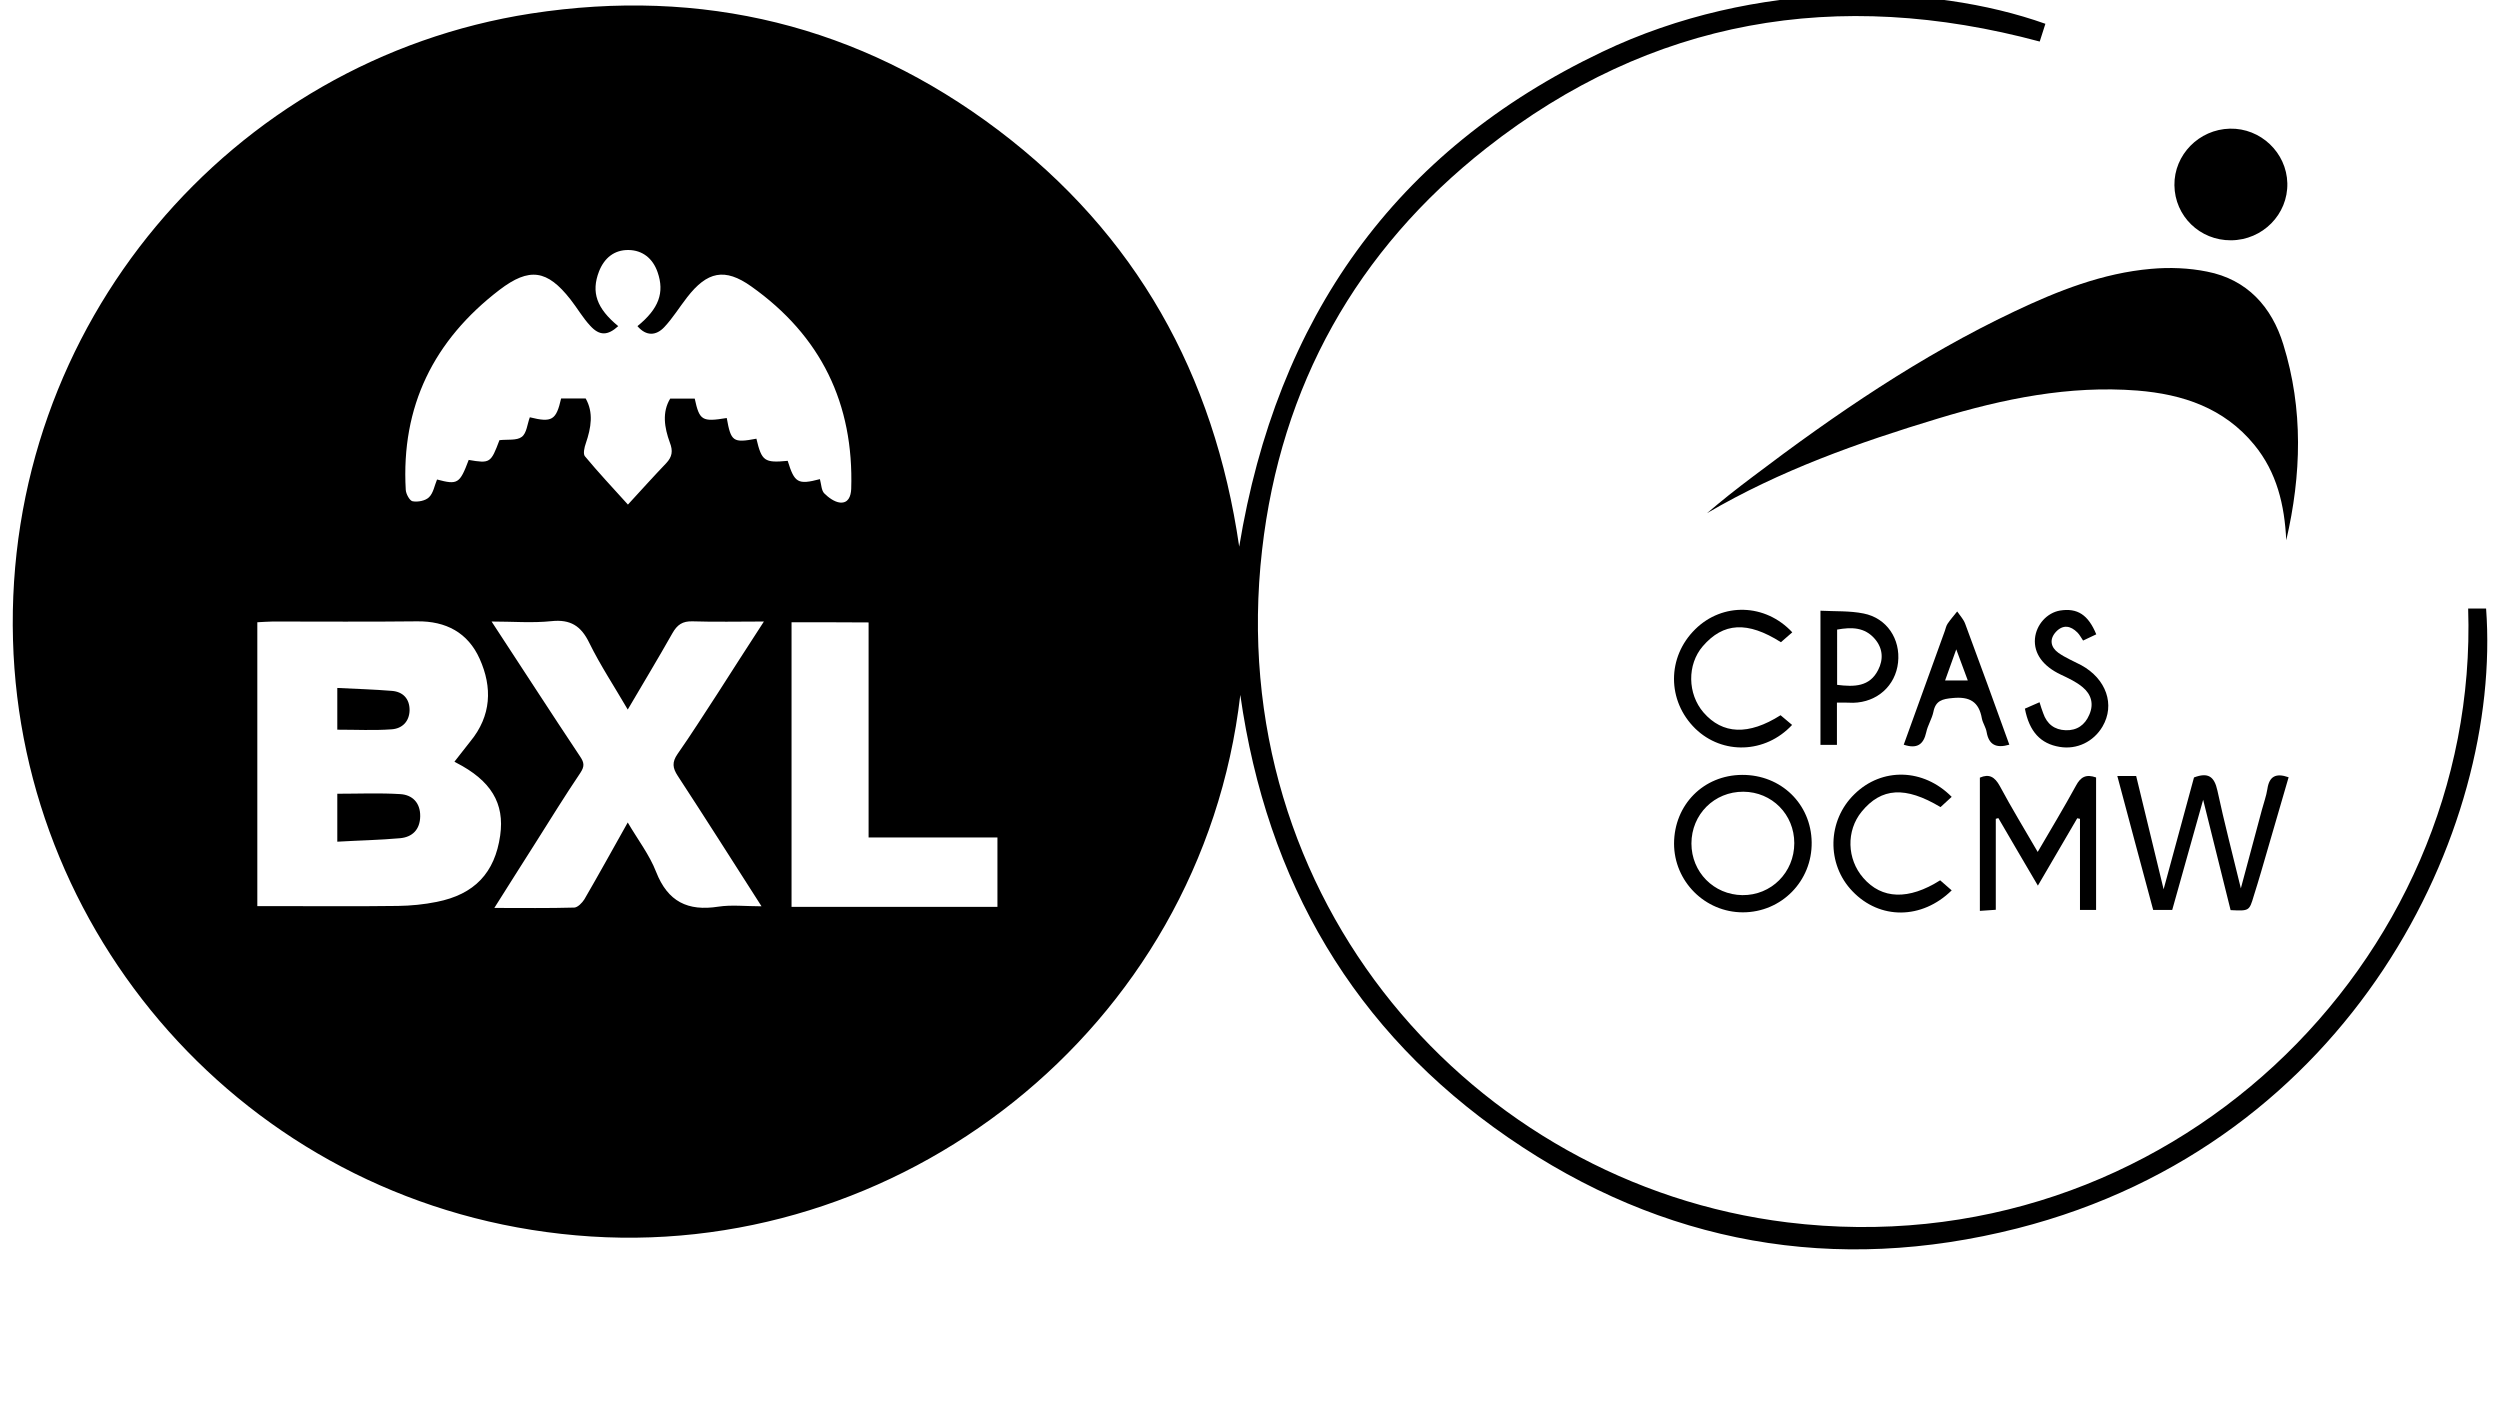 <?xml version="1.0" encoding="utf-8"?>
<!-- Generator: Adobe Illustrator 26.0.1, SVG Export Plug-In . SVG Version: 6.00 Build 0)  -->
<svg version="1.1" id="Layer_1" xmlns="http://www.w3.org/2000/svg" xmlns:xlink="http://www.w3.org/1999/xlink" x="0px" y="0px"
	 viewBox="0 0 1366 768" style="enable-background:new 0 0 1366 768;" xml:space="preserve">
<g>
	<path d="M677.1,298.7c20.5-124.6,84.6-216.1,198.2-270.3c84.1-40.2,179.9-37.6,242.3-15.4c-1,3.1-2,6.3-3.1,9.7
		C1004-7,902.3,10.1,812.2,80.9c-71,55.8-112.4,130-122.6,219.6c-21.8,190.8,115.3,346.3,287,367.4
		c207.2,25.4,378.4-142.2,372-335.4c3.3,0,6.5,0,9.8,0c8.9,120.8-73.1,292.1-256.2,338.7c-99.7,25.3-193.5,8.7-278.2-49.7
		c-84.3-58.1-131.8-139.7-146.3-241.8c-21.3,183.6-187.9,310.9-362.9,295.3C139.9,659.7,11.7,515.8,7.1,349.7
		C2.3,177.5,126.3,32.8,290.1,7.4C383.6-7,469.5,13.8,545.3,71C620.6,127.9,663.4,204.4,677.1,298.7z M448,261.8
		c0.8,3,0.8,6.2,2.4,7.8c2.3,2.3,5.6,4.7,8.6,5c4.4,0.4,5.9-3.2,6.1-7.4c1.5-46.6-16.5-83.7-54.6-110.7c-14.5-10.3-24.1-8.2-35.1,6
		c-4.2,5.4-7.8,11.3-12.4,16.2c-4.5,4.8-9.9,5.1-14.7-0.5c11.7-9.5,14.9-18.3,11-29.5c-2.6-7.5-8.2-12-15.9-12.1
		c-7.7-0.1-13.2,4.3-16.1,11.7c-4.4,11.4-1.3,20.2,10.5,29.9c-5.7,5.2-10.2,5.4-15.3-0.2c-4.1-4.4-7.1-9.7-10.8-14.4
		c-12.7-16.2-22.4-17.7-38.8-5.2c-35.9,27.5-53.8,63.6-51.2,109.2c0.1,2.3,2.2,6.1,3.8,6.3c2.9,0.5,7-0.3,8.9-2.2
		c2.4-2.3,3-6.4,4.4-9.7c11.3,3,12.4,2.3,17.3-10.7c11.7,2,12.1,1.7,16.8-10.8c4.5-0.5,9.5,0.3,12.2-1.8c2.7-2,3-7,4.4-10.7
		c12.1,3,14.4,1.6,17.1-10.3c4.3,0,8.6,0,13.4,0c4.4,7.7,3,16,0.1,24.5c-0.8,2.2-1.6,5.8-0.5,7.1c7.3,8.8,15.1,17.1,23.5,26.4
		c7.8-8.5,14.3-15.7,20.9-22.6c3.3-3.5,3.8-6.7,2-11.3c-3-8.2-4.3-16.6,0.2-24c5.1,0,9.3,0,13.4,0c2.6,12,4,12.8,17.5,10.6
		c2.3,12.9,3.4,13.7,16.2,11.3c2.9,12.3,4.4,13.3,17.1,12.1C434.1,263.8,435.9,265,448,261.8z M248.3,416.2
		c2.9-3.6,5.7-7.4,8.7-11.1c11.5-14,12.1-29.5,5.1-45.1c-6.4-14.3-18.4-20.7-34.2-20.5c-26.3,0.3-52.6,0.1-78.9,0.1
		c-2.8,0-5.5,0.3-8.4,0.4c0,52,0,103.1,0,155.1c3.3,0,6.1,0,9,0c22.6,0,45.2,0.2,67.9-0.1c7-0.1,14.2-0.8,21.1-2.2
		c20.7-4.1,31.8-15.9,34.7-36.3c2.5-17.6-5-30-24.1-39.8C248.3,416.3,247.5,415.6,248.3,416.2z M417.4,339.6
		c-14.2,0-26.6,0.3-38.9-0.1c-5.6-0.2-8.5,1.9-11.1,6.5c-7.8,13.8-16,27.4-24.4,41.7c-7.4-12.7-15-24.2-21-36.4
		c-4.5-9.3-10.3-13-20.7-11.9c-10.4,1.1-21.1,0.2-32.7,0.2c16.8,25.6,32.4,49.8,48.4,73.8c2.3,3.4,2.4,5.4,0.1,8.9
		c-8.5,12.6-16.5,25.6-24.6,38.4c-7.2,11.4-14.5,22.8-22.4,35.4c15.5,0,29.6,0.2,43.7-0.2c1.9-0.1,4.3-2.6,5.5-4.5
		c7.9-13.6,15.5-27.4,23.7-42c5.5,9.4,11.9,17.7,15.5,27c6.4,16.3,17.3,21.6,34,19c7.2-1.1,14.8-0.2,23.6-0.2
		c-16-25-30.7-48.2-45.8-71.3c-2.8-4.3-3.2-7.4-0.1-11.9c7.5-10.7,14.5-21.8,21.7-32.8C400,366.5,408.2,353.8,417.4,339.6z
		 M432.5,340c0,51.7,0,103.5,0,155.5c37.6,0,75.1,0,112.5,0c0-12.8,0-25,0-37.9c-23.6,0-46.7,0-70.4,0c0-39.5,0-78.3,0-117.5
		C460.3,340,446.7,340,432.5,340z"/>
	<path d="M1249.2,295.2c-0.9-19.2-5.1-37.1-17.5-52.2c-16.5-20.1-39-27.6-63.9-29.6c-37.3-2.9-73.2,4.5-108.6,15.2
		c-43.7,13.2-86.6,28.4-126.5,51.8c4-3.3,7.9-6.7,12-9.9c4.3-3.4,8.7-6.8,13.1-10.1c45-34.1,91.5-65.9,142.8-90.2
		c23.8-11.3,48.3-21,74.8-23.3c10.1-0.9,20.6-0.5,30.5,1.5c22,4.3,35.4,19.3,41.7,39.8C1258.6,223.6,1257.5,259.5,1249.2,295.2z"/>
	<path d="M1188.1,101.2c-0.2-16.6,13.4-30.5,30.3-30.9c16.8-0.4,31,13.1,31.4,29.8c0.4,17-13.5,31.1-30.8,31.2
		C1202,131.4,1188.3,118.1,1188.1,101.2z"/>
	<path d="M1156.9,424c3.9,0,6.7,0,10.3,0c4.8,20,9.7,40,15,61.9c5.9-21.7,11.3-41.5,16.6-61.1c7.7-2.9,11.1-0.6,12.8,7.2
		c3.7,17.3,8.2,34.4,12.8,53.4c4.1-15.3,7.8-29.1,11.5-42.9c1-3.8,2.4-7.5,3-11.4c1-6.8,4.5-8.9,11.6-6.4
		c-5,17.3-10.1,34.6-15.1,51.9c-1.2,4.3-2.6,8.5-3.9,12.8c-2.5,8.4-2.5,8.4-12.7,7.9c-4.9-19.6-9.8-39.5-15-60.3
		c-5.8,20.5-11.3,40.3-16.9,60.2c-3.4,0-6.5,0-10.4,0C1170,473.2,1163.6,449,1156.9,424z"/>
	<path d="M1113.4,465.5c7.4-12.7,14.4-24.3,20.9-36.2c2.6-4.9,5.6-6.4,11-4.5c0,24,0,48,0,72.4c-2.8,0-5.3,0-8.8,0
		c0-16.7,0-33.2,0-49.8c-0.5-0.1-1-0.2-1.5-0.3c-7.1,12.1-14.1,24.1-21.5,36.8c-7.5-12.8-14.6-24.8-21.6-36.9
		c-0.5,0.1-0.9,0.3-1.4,0.4c0,16.4,0,32.7,0,49.7c-3.1,0.2-5.6,0.4-8.7,0.6c0-24.4,0-48.4,0-72.8c5-2.2,8.1-0.5,10.9,4.6
		C1099,441.3,1106.1,452.9,1113.4,465.5z"/>
	<path d="M951.9,423.4c21.3-0.1,37.7,15.9,38,36.8c0.3,21.2-16.5,38.3-37.6,38.3c-20.7,0-37.6-16.9-37.6-37.6
		C914.8,439.7,930.8,423.5,951.9,423.4z M924.2,460.9c0,15.6,12.2,28,27.8,28.2c15.8,0.2,28.4-12.4,28.4-28.4
		c0-15.7-12.2-28-27.8-28.1C936.7,432.5,924.2,445,924.2,460.9z"/>
	<path d="M979.3,345.5c-2.1,1.9-4.2,3.7-6.2,5.4c-18.3-11.6-31.5-10.8-42.7,2.2c-8.6,10-8.4,26,0.4,36.2c10.4,12,24.6,12.6,42.1,1.5
		c2,1.7,4.2,3.5,6.3,5.3c-14.6,15.7-38.1,16.4-52.9,2c-15.5-15.2-15.5-39.1,0-54.3C941.2,329.1,964.6,329.7,979.3,345.5z"/>
	<path d="M1066.4,435.4c-2.1,1.9-4.1,3.8-6.1,5.6c-19.2-11.5-32.3-10.7-43.1,2.5c-8.5,10.4-8.1,25.9,0.9,36.2
		c10.1,11.7,24.8,12.2,42,1.3c2,1.8,4.1,3.6,6.3,5.5c-16.3,16-39.3,16.1-54.2,0.5c-14.3-14.8-13.8-38.7,1.1-53.1
		C1028.3,419.2,1051,419.8,1066.4,435.4z"/>
	<path d="M1003.7,383.9c0,8,0,15.3,0,23.1c-3.2,0-5.9,0-9,0c0-24.1,0-48.1,0-73.3c8.1,0.4,16,0,23.5,1.5c12.8,2.5,20.3,14,18.9,26.8
		c-1.4,12.7-11.4,21.7-24.5,22C1010.1,383.9,1007.5,383.9,1003.7,383.9z M1003.8,374.2c9.5,1.2,17.8,1,22.4-8.1
		c3-5.8,2.6-11.8-1.7-16.9c-5.6-6.6-12.9-6.6-20.7-5.2C1003.8,354.3,1003.8,364,1003.8,374.2z"/>
	<path d="M1097.9,406.9c-7.3,2.1-11.2,0-12.4-6.9c-0.4-2.5-2.1-4.9-2.6-7.4c-1.6-9.2-6.7-12.1-15.9-11.2c-5.7,0.5-9.4,1.4-10.6,7.6
		c-0.8,3.8-3.1,7.3-3.9,11.1c-1.5,6.8-5.1,9.2-12.3,6.8c7.5-20.7,15-41.5,22.5-62.3c0.4-1.2,0.7-2.6,1.4-3.7
		c1.6-2.4,3.5-4.5,5.3-6.8c1.5,2.2,3.5,4.3,4.4,6.8C1081.9,362.6,1089.8,384.5,1097.9,406.9z M1075.2,371.8c-2-5.5-3.8-10.4-6.3-17
		c-2.4,6.7-4.1,11.5-6.1,17C1067.3,371.8,1070.8,371.8,1075.2,371.8z"/>
	<path d="M1145.4,346.6c-2.2,1.1-4.5,2.1-7.2,3.4c-1.1-1.6-1.9-3.2-3.1-4.4c-3.7-3.7-7.8-4.5-11.7-0.4c-3.8,4.1-2.9,8.5,1.3,11.5
		c3.8,2.7,8.2,4.5,12.4,6.7c13.8,7.5,18.7,21.7,11.7,33.6c-4.9,8.3-14,12.7-23.4,11.1c-10.4-1.7-16.6-8.3-19-20.9
		c2.3-1,4.8-2.1,8-3.5c0.7,2.3,1.3,4.2,2,6c2,5.9,6.2,9.1,12.3,9.3c6.1,0.2,10.5-2.8,12.9-8.5c2.6-5.9,1-11.1-3.5-14.9
		c-3.5-3-7.9-5-12.1-7c-9.7-4.6-14.8-11.5-14.1-19.7c0.7-7.6,6.6-14.1,13.7-15.3C1135.1,332.1,1141,335.9,1145.4,346.6z"/>
	<path d="M184.3,459.9c0-9.7,0-17.8,0-26.2c11.6,0,23.1-0.5,34.4,0.2c6.6,0.4,11,4.7,10.9,12.1c-0.1,7.3-4.3,11.4-11,12
		C207.5,459,196.3,459.2,184.3,459.9z"/>
	<path d="M184.3,398.7c0-7.3,0-14.3,0-22.8c10.2,0.5,20,0.8,29.9,1.6c6,0.5,9.6,4.3,9.6,10.5c-0.1,6.2-4,10.1-9.8,10.5
		C204.4,399.2,194.7,398.7,184.3,398.7z"/>
</g>
</svg>
